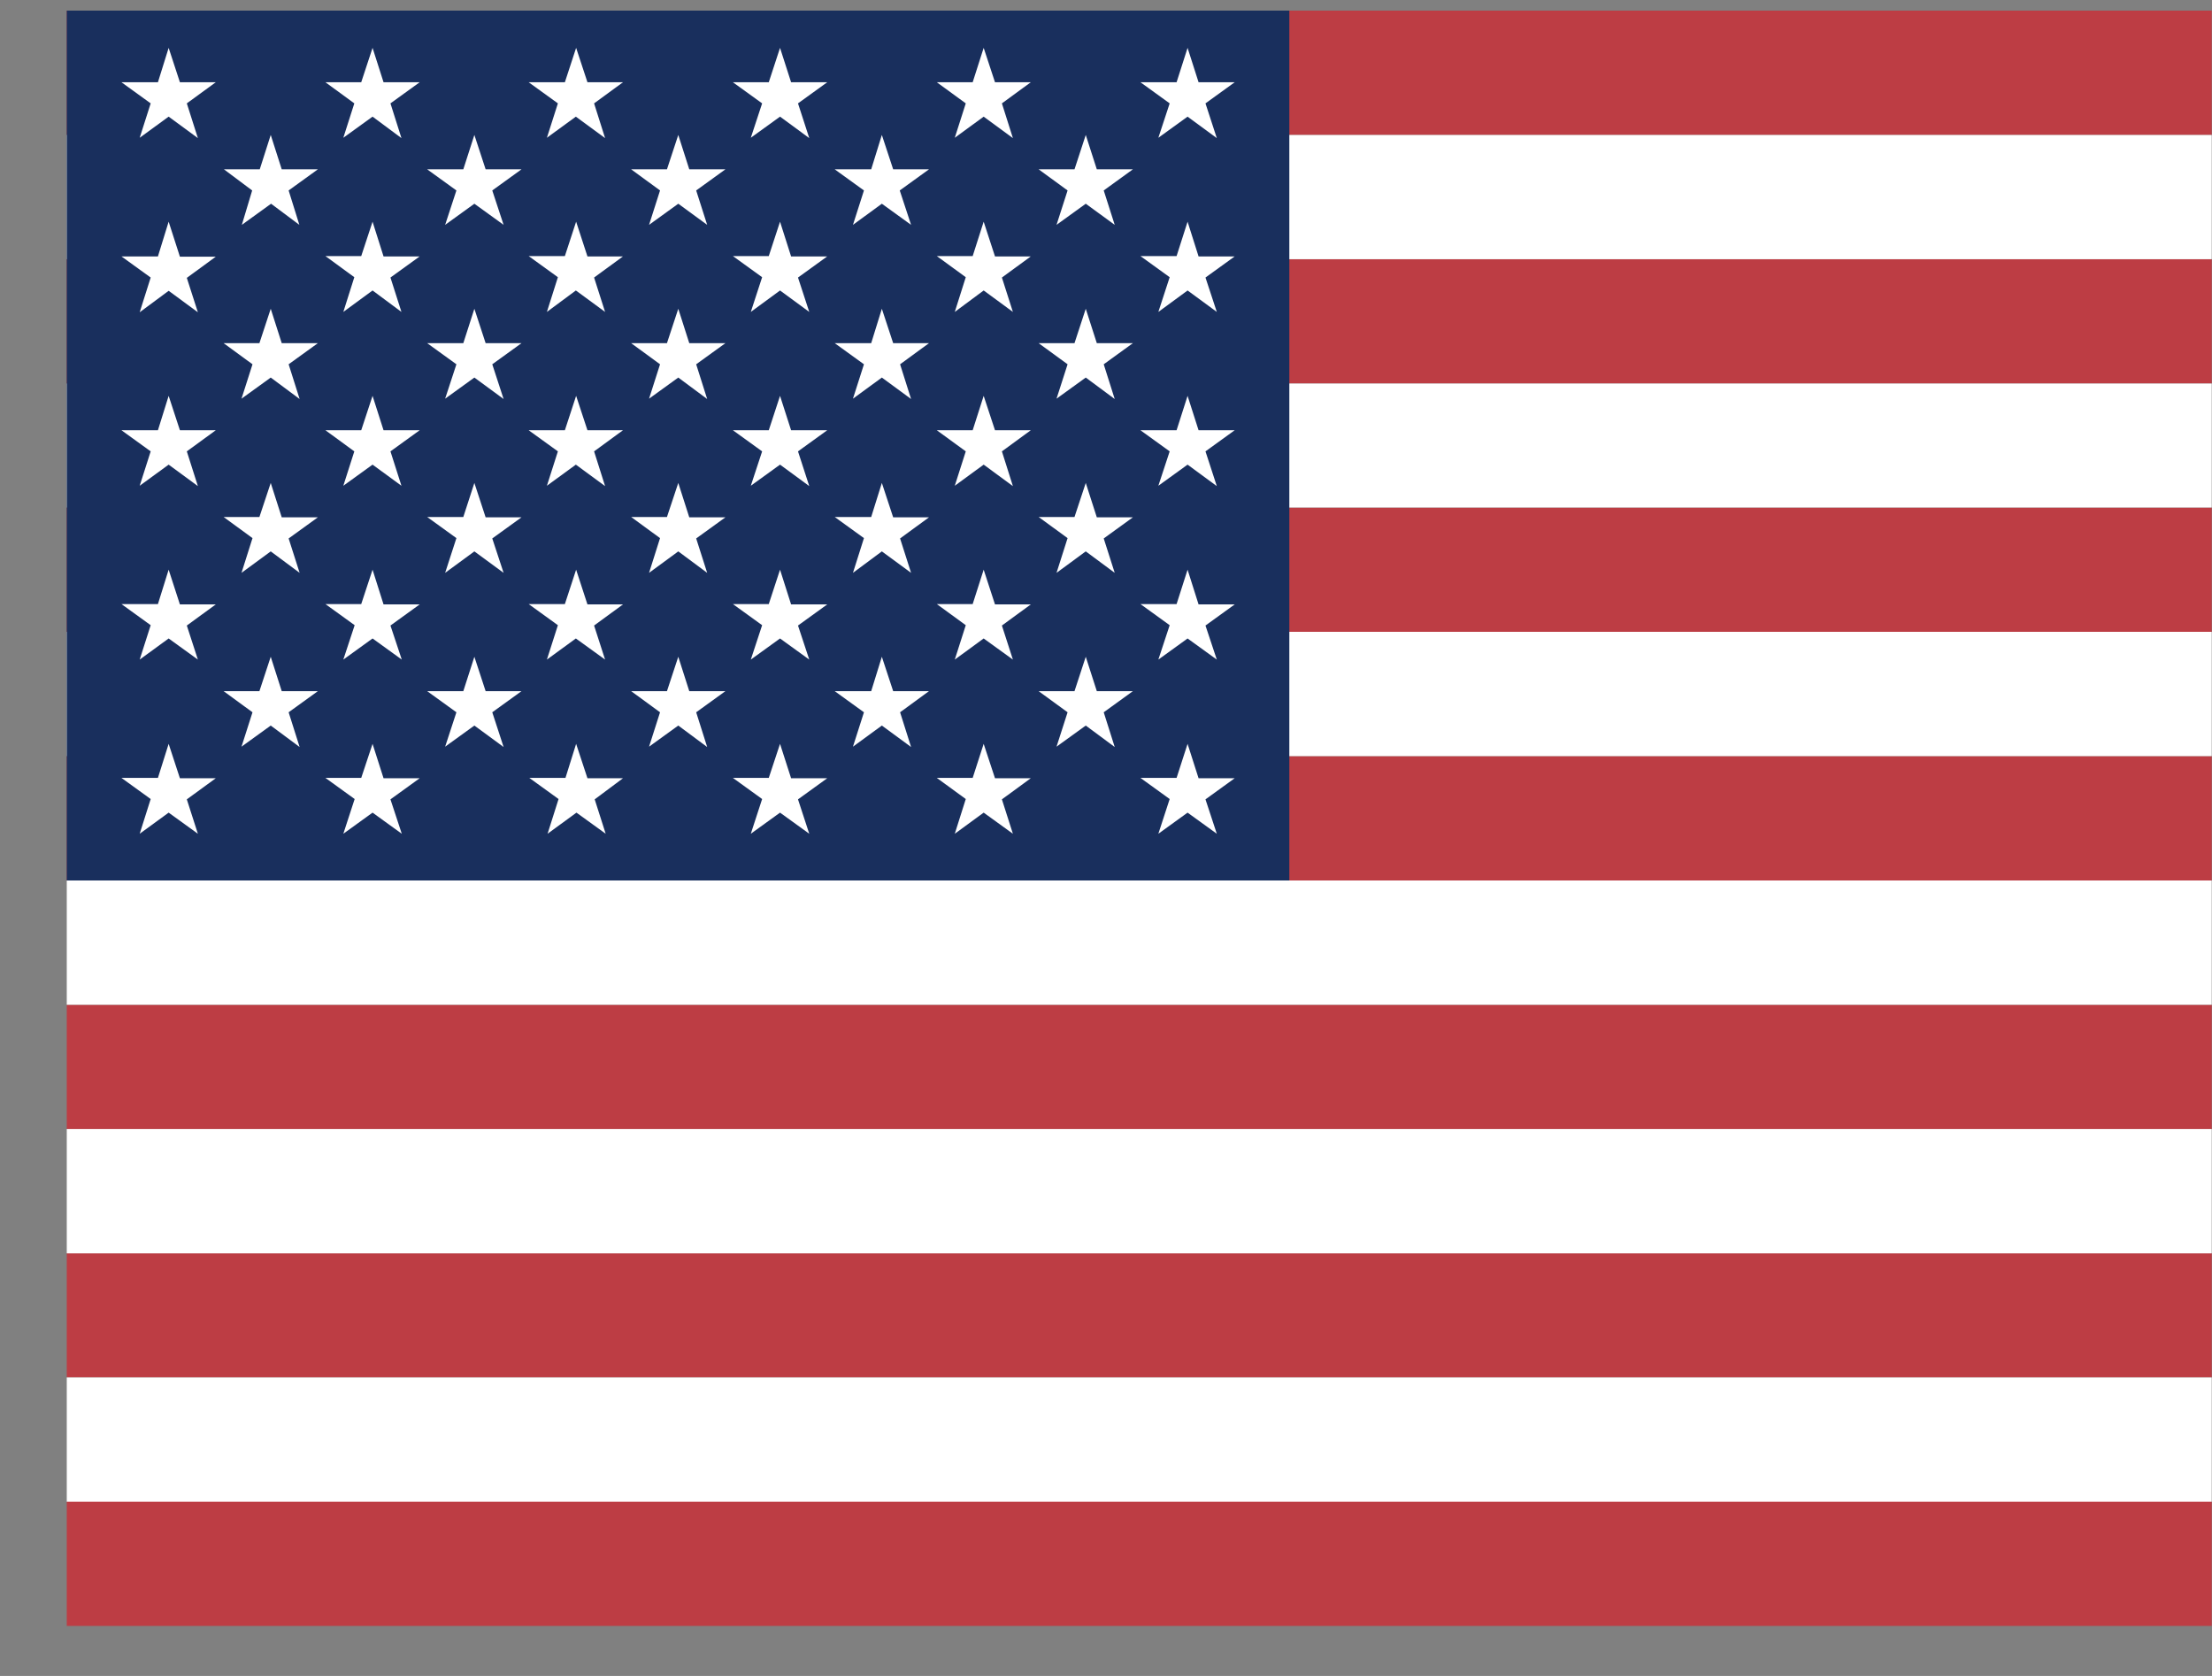 <svg width="33" height="25" viewBox="0 0 33 25" fill="none" xmlns="http://www.w3.org/2000/svg">
<rect x="0" y="0" width="33" height="25" fill="#808080" stroke="none"/>
<g clip-path="url(#clip0_394_5536)">
<path fill-rule="evenodd" clip-rule="evenodd" d="M0.996 0.158H46.596V2.013H0.996V0.158ZM0.996 3.867H46.596V5.721H0.996V3.867ZM0.996 7.571H46.596V9.43H0.996V7.571ZM0.996 11.279H46.596V13.134H0.996V11.279ZM0.996 14.988H46.596V16.842H0.996V14.988ZM0.996 18.692H46.596V20.546H0.996V18.692ZM0.996 22.4H46.596V24.255H0.996V22.4Z" fill="#BD3D44"/>
<path fill-rule="evenodd" clip-rule="evenodd" d="M0.996 2.013H46.596V3.867H0.996V2.013ZM0.996 5.721H46.596V7.571H0.996V5.721ZM0.996 9.425H46.596V11.279H0.996V9.425ZM0.996 13.134H46.596V14.988H0.996V13.134ZM0.996 16.842H46.596V18.696H0.996V16.842ZM0.996 20.546H46.596V22.4H0.996V20.546Z" fill="white"/>
<path fill-rule="evenodd" clip-rule="evenodd" d="M0.996 0.158H19.235V13.134H0.996V0.158Z" fill="#192F5D"/>
<path fill-rule="evenodd" clip-rule="evenodd" d="M2.516 0.714L2.684 1.227H3.219L2.787 1.542L2.952 2.06L2.516 1.74L2.084 2.055L2.248 1.542L1.812 1.227H2.356L2.516 0.714ZM5.558 0.714L5.722 1.227H6.261L5.825 1.542L5.989 2.06L5.558 1.74L5.122 2.055L5.286 1.542L4.855 1.227H5.389L5.558 0.714ZM8.595 0.714L8.764 1.227H9.294L8.863 1.542L9.027 2.06L8.591 1.74L8.159 2.055L8.323 1.542L7.887 1.227H8.427L8.595 0.714ZM11.637 0.714L11.802 1.227H12.341L11.905 1.542L12.073 2.06L11.637 1.74L11.201 2.055L11.37 1.542L10.934 1.227H11.469L11.637 0.714ZM14.675 0.714L14.844 1.227H15.378L14.947 1.542L15.111 2.06L14.675 1.74L14.244 2.055L14.408 1.542L13.976 1.227H14.511L14.675 0.714ZM17.717 0.714L17.881 1.227H18.42L17.984 1.542L18.153 2.06L17.717 1.74L17.281 2.055L17.45 1.542L17.014 1.227H17.553L17.717 0.714ZM4.039 2.013L4.203 2.526H4.742L4.306 2.841L4.466 3.354L4.044 3.039L3.608 3.354L3.762 2.841L3.341 2.526H3.875L4.039 2.013ZM7.077 2.013L7.245 2.526H7.78L7.344 2.841L7.513 3.354L7.077 3.039L6.641 3.354L6.809 2.841L6.373 2.526H6.912L7.077 2.013ZM10.119 2.013L10.283 2.526H10.822L10.386 2.841L10.55 3.354L10.119 3.039L9.683 3.354L9.847 2.841L9.416 2.526H9.95L10.119 2.013ZM13.156 2.013L13.325 2.526H13.859L13.423 2.841L13.592 3.354L13.156 3.039L12.725 3.354L12.889 2.841L12.453 2.526H12.997L13.156 2.013ZM16.198 2.013L16.363 2.526H16.901L16.466 2.841L16.63 3.354L16.198 3.039L15.762 3.354L15.927 2.841L15.495 2.526H16.03L16.198 2.013ZM2.516 3.307L2.684 3.829H3.219L2.787 4.145L2.952 4.658L2.516 4.338L2.084 4.658L2.248 4.14L1.812 3.825H2.356L2.516 3.307ZM5.558 3.307L5.722 3.825H6.261L5.825 4.14L5.989 4.653L5.558 4.333L5.122 4.653L5.286 4.135L4.855 3.82H5.389L5.558 3.307ZM8.595 3.307L8.764 3.825H9.294L8.863 4.14L9.027 4.653L8.591 4.333L8.159 4.653L8.323 4.135L7.887 3.82H8.427L8.595 3.307ZM11.637 3.307L11.802 3.825H12.341L11.905 4.14L12.073 4.653L11.637 4.333L11.201 4.653L11.37 4.135L10.934 3.82H11.469L11.637 3.307ZM14.675 3.307L14.844 3.825H15.378L14.947 4.14L15.111 4.653L14.675 4.333L14.244 4.653L14.408 4.135L13.976 3.82H14.511L14.675 3.307ZM17.717 3.307L17.881 3.825H18.42L17.984 4.14L18.153 4.653L17.717 4.333L17.281 4.653L17.45 4.135L17.014 3.82H17.553L17.717 3.307ZM4.039 4.606L4.203 5.119H4.742L4.306 5.434L4.47 5.952L4.039 5.632L3.603 5.947L3.767 5.434L3.336 5.119H3.87L4.039 4.606ZM7.077 4.606L7.245 5.119H7.78L7.344 5.434L7.513 5.952L7.077 5.632L6.641 5.947L6.809 5.434L6.373 5.119H6.912L7.077 4.606ZM10.119 4.606L10.283 5.119H10.822L10.386 5.434L10.55 5.952L10.119 5.632L9.683 5.947L9.847 5.434L9.416 5.119H9.95L10.119 4.606ZM13.156 4.606L13.325 5.119H13.859L13.428 5.434L13.592 5.952L13.156 5.632L12.725 5.947L12.889 5.434L12.453 5.119H12.997L13.156 4.606ZM16.198 4.606L16.363 5.119H16.901L16.466 5.434L16.63 5.952L16.198 5.632L15.762 5.947L15.927 5.434L15.495 5.119H16.03L16.198 4.606ZM2.516 5.905L2.684 6.418H3.219L2.787 6.733L2.952 7.251L2.516 6.931L2.084 7.246L2.248 6.733L1.812 6.418H2.356L2.516 5.905ZM5.558 5.905L5.722 6.418H6.261L5.825 6.733L5.989 7.246L5.558 6.931L5.122 7.246L5.286 6.733L4.855 6.418H5.389L5.558 5.905ZM8.595 5.905L8.764 6.418H9.294L8.863 6.733L9.027 7.251L8.591 6.931L8.159 7.246L8.323 6.733L7.887 6.418H8.427L8.595 5.905ZM11.637 5.905L11.802 6.418H12.341L11.905 6.733L12.073 7.251L11.637 6.931L11.201 7.246L11.37 6.733L10.934 6.418H11.469L11.637 5.905ZM14.675 5.905L14.844 6.418H15.378L14.947 6.733L15.111 7.251L14.675 6.931L14.244 7.246L14.408 6.733L13.976 6.418H14.511L14.675 5.905ZM17.717 5.905L17.881 6.418H18.42L17.984 6.733L18.153 7.251L17.717 6.931L17.281 7.246L17.45 6.733L17.014 6.418H17.553L17.717 5.905ZM4.039 7.204L4.203 7.717H4.742L4.306 8.032L4.47 8.545L4.039 8.225L3.603 8.545L3.767 8.027L3.336 7.712H3.87L4.039 7.204ZM7.077 7.204L7.245 7.717H7.78L7.344 8.032L7.513 8.545L7.077 8.225L6.641 8.545L6.809 8.027L6.373 7.712H6.912L7.077 7.204ZM10.119 7.204L10.283 7.717H10.822L10.386 8.032L10.55 8.545L10.119 8.225L9.683 8.545L9.847 8.027L9.416 7.712H9.95L10.119 7.204ZM13.156 7.204L13.325 7.717H13.859L13.428 8.032L13.592 8.545L13.156 8.225L12.725 8.545L12.889 8.027L12.453 7.712H12.997L13.156 7.204ZM16.198 7.204L16.363 7.717H16.901L16.466 8.032L16.63 8.545L16.198 8.225L15.762 8.545L15.927 8.027L15.495 7.712H16.03L16.198 7.204ZM2.516 8.498L2.684 9.016H3.219L2.787 9.331L2.952 9.839L2.516 9.524L2.084 9.839L2.248 9.326L1.812 9.011H2.356L2.516 8.498ZM5.558 8.498L5.722 9.016H6.261L5.825 9.331L5.994 9.839L5.558 9.524L5.122 9.839L5.291 9.326L4.855 9.011H5.389L5.558 8.498ZM8.595 8.498L8.764 9.016H9.294L8.863 9.331L9.027 9.839L8.591 9.524L8.159 9.839L8.323 9.326L7.887 9.011H8.427L8.595 8.498ZM11.637 8.498L11.802 9.016H12.341L11.905 9.331L12.073 9.839L11.637 9.524L11.201 9.839L11.37 9.326L10.934 9.011H11.469L11.637 8.498ZM14.675 8.498L14.844 9.016H15.378L14.947 9.331L15.111 9.839L14.675 9.524L14.244 9.839L14.408 9.326L13.976 9.011H14.511L14.675 8.498ZM17.717 8.498L17.881 9.016H18.42L17.984 9.331L18.153 9.839L17.717 9.524L17.281 9.839L17.45 9.326L17.014 9.011H17.553L17.717 8.498ZM4.039 9.797L4.203 10.31H4.742L4.306 10.625L4.47 11.143L4.039 10.823L3.603 11.138L3.767 10.625L3.336 10.31H3.87L4.039 9.797ZM7.077 9.797L7.245 10.31H7.78L7.344 10.625L7.513 11.143L7.077 10.823L6.641 11.138L6.809 10.625L6.373 10.31H6.912L7.077 9.797ZM10.119 9.797L10.283 10.31H10.822L10.386 10.625L10.55 11.143L10.119 10.823L9.683 11.138L9.847 10.625L9.416 10.31H9.95L10.119 9.797ZM13.156 9.797L13.325 10.31H13.859L13.428 10.625L13.592 11.143L13.156 10.823L12.725 11.138L12.889 10.625L12.453 10.31H12.997L13.156 9.797ZM16.198 9.797L16.363 10.31H16.901L16.466 10.625L16.63 11.143L16.198 10.823L15.762 11.138L15.927 10.625L15.495 10.31H16.03L16.198 9.797ZM2.516 11.096L2.684 11.609H3.219L2.787 11.924L2.952 12.437L2.516 12.122L2.084 12.437L2.248 11.919L1.812 11.604H2.356L2.516 11.096ZM5.558 11.096L5.722 11.609H6.261L5.825 11.924L5.994 12.437L5.558 12.122L5.122 12.437L5.291 11.919L4.855 11.604H5.389L5.558 11.096ZM8.595 11.096L8.764 11.609H9.294L8.872 11.924L9.036 12.437L8.6 12.122L8.169 12.437L8.333 11.919L7.897 11.604H8.436L8.595 11.096ZM11.637 11.096L11.802 11.609H12.341L11.905 11.924L12.073 12.437L11.637 12.122L11.201 12.437L11.37 11.919L10.934 11.604H11.469L11.637 11.096ZM14.675 11.096L14.844 11.609H15.378L14.947 11.924L15.111 12.437L14.675 12.122L14.244 12.437L14.408 11.919L13.976 11.604H14.511L14.675 11.096ZM17.717 11.096L17.881 11.609H18.42L17.984 11.924L18.153 12.437L17.717 12.122L17.281 12.437L17.45 11.919L17.014 11.604H17.553L17.717 11.096Z" fill="white"/>
</g>
<defs>
<clipPath id="clip0_394_5536">
<rect width="32" height="24.096" fill="white" transform="translate(0.996 0.158)"/>
</clipPath>
</defs>
</svg>
